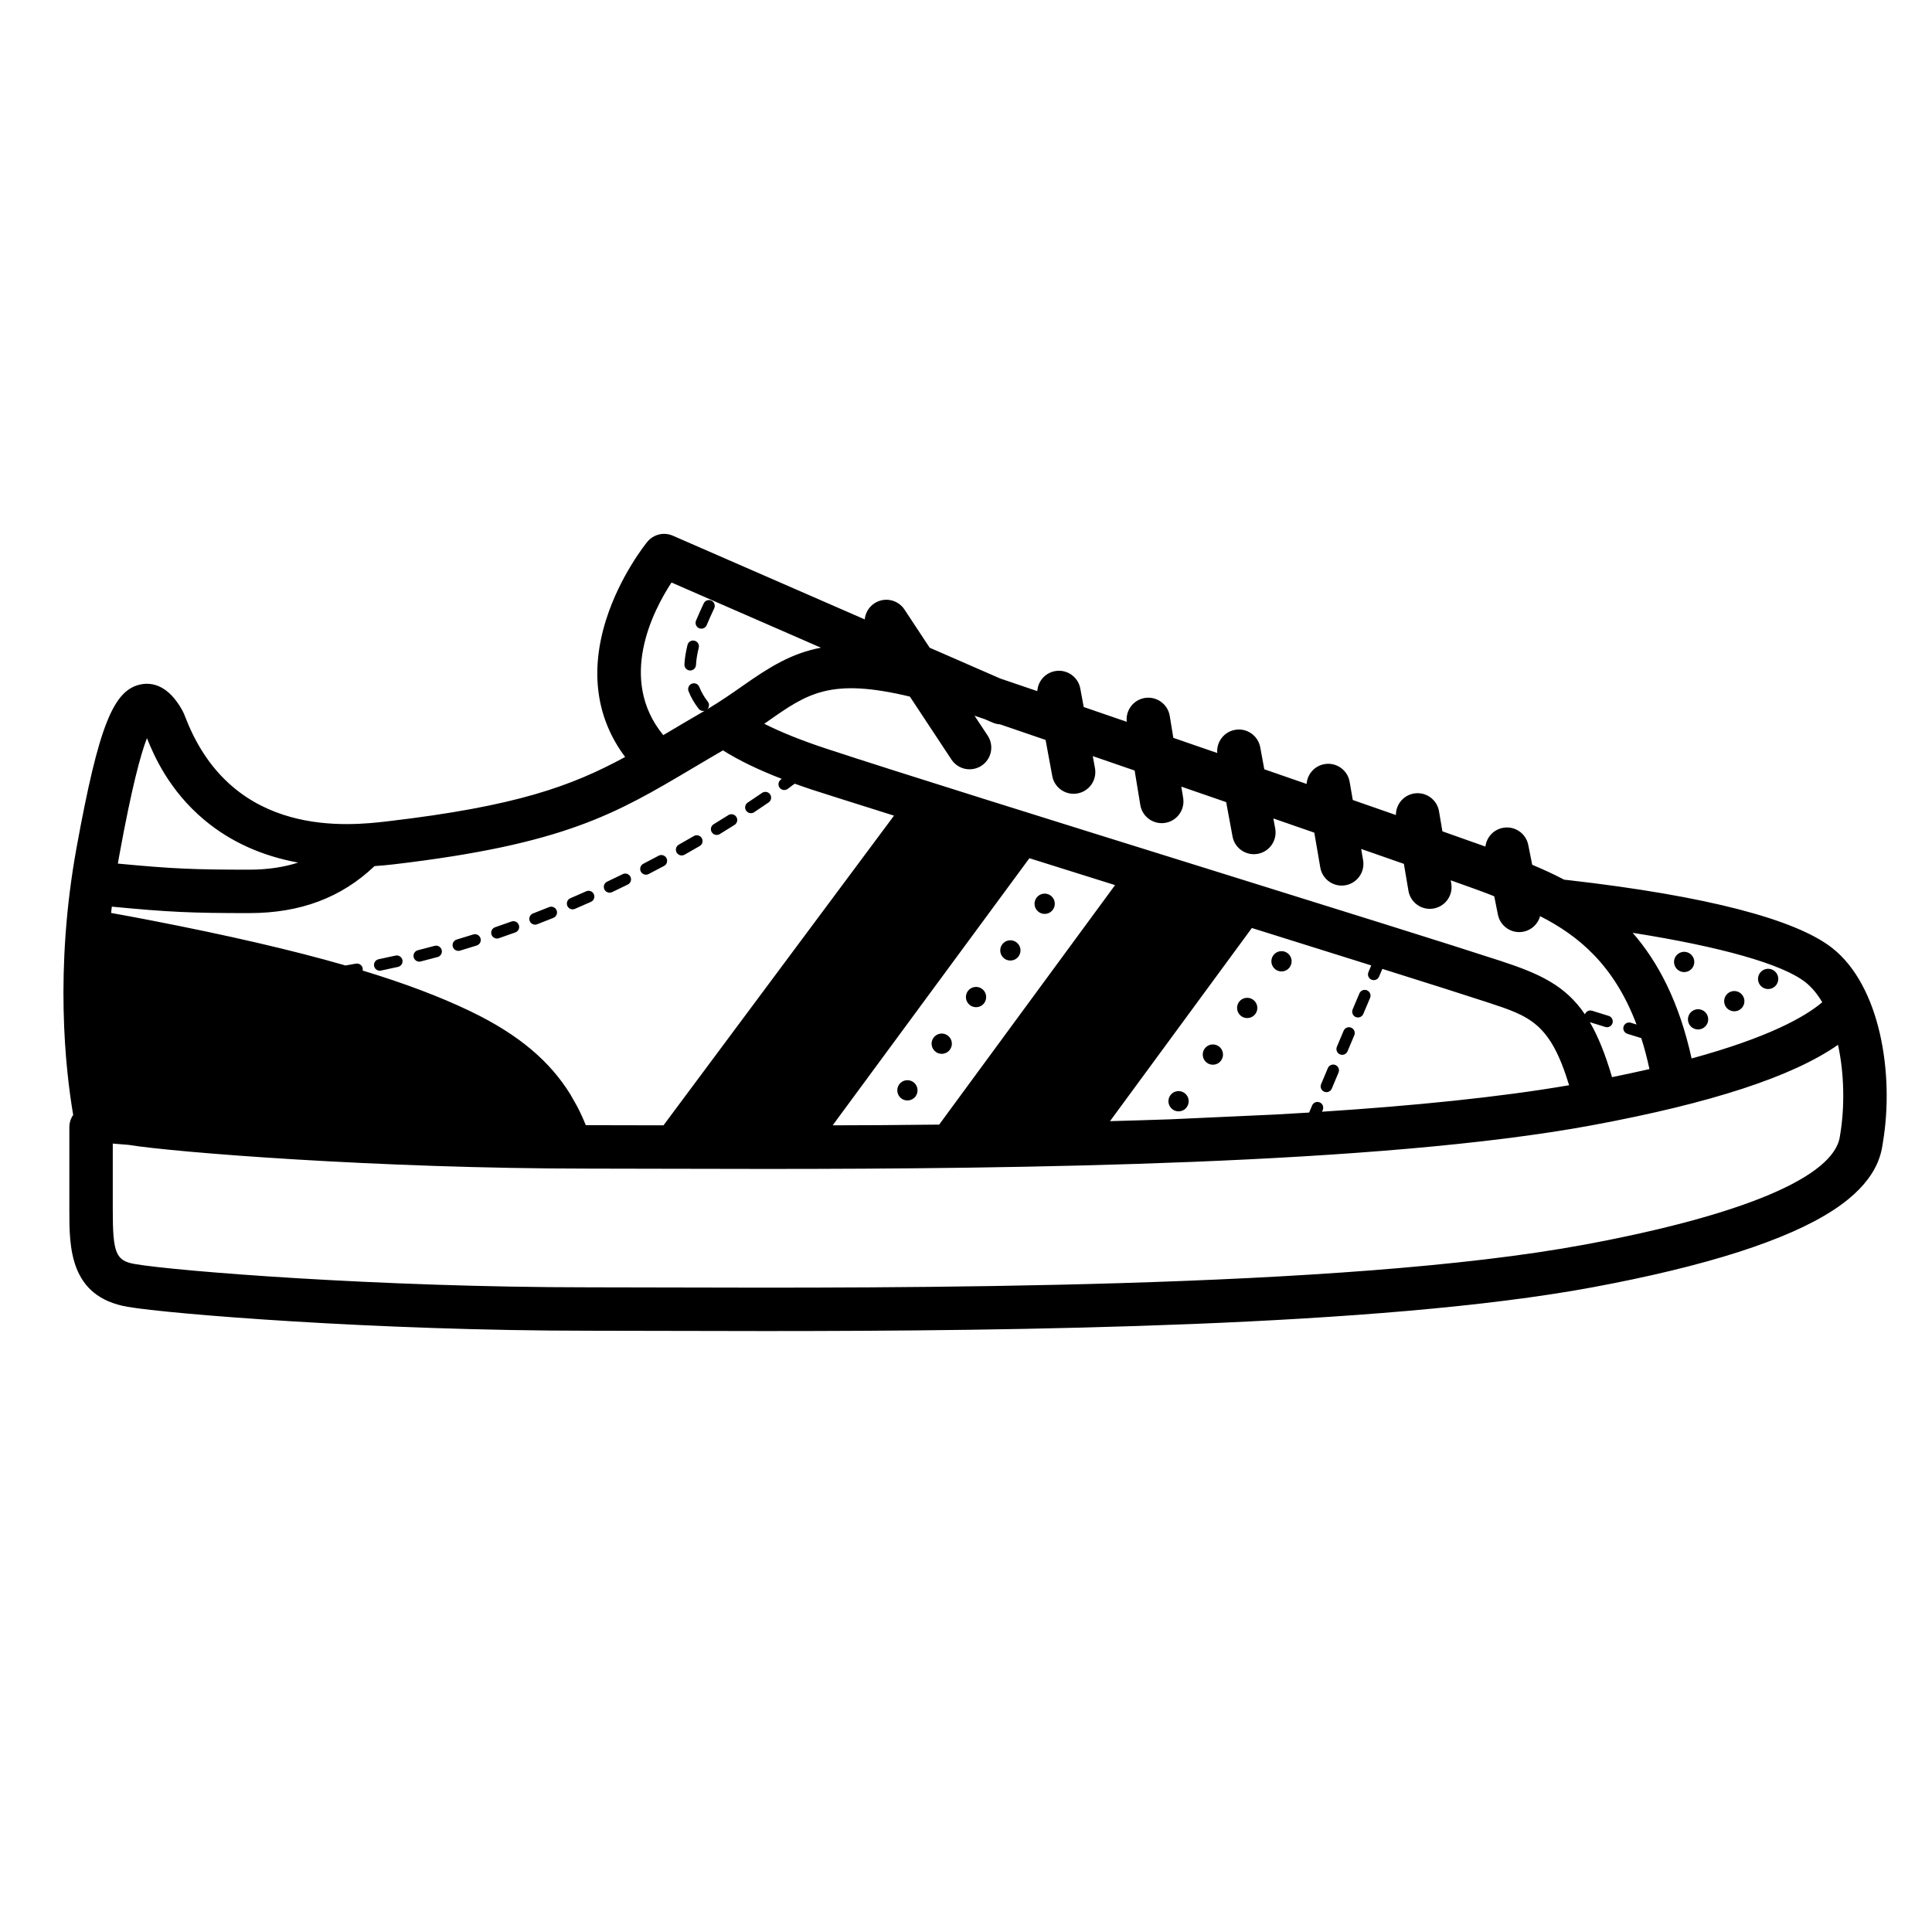 <svg xmlns="http://www.w3.org/2000/svg" xmlns:xlink="http://www.w3.org/1999/xlink" version="1.1" x="0px" y="0px" viewBox="0 0 283.46 283.46" enable-background="new 0 0 283.46 283.46" xml:space="preserve"><path fill="#000000" d="M249.14,151.042c-0.58,0-1.129-0.338-1.369-0.903c-0.32-0.757,0.033-1.627,0.789-1.95  c0.752-0.322,1.627,0.03,1.949,0.786c0.32,0.757-0.033,1.628-0.785,1.948C249.531,151.005,249.333,151.042,249.14,151.042z   M247.939,142.361c0.68-0.467,0.85-1.393,0.381-2.068c-0.461-0.677-1.389-0.85-2.064-0.383c-0.68,0.468-0.85,1.389-0.381,2.068  c0.287,0.417,0.752,0.643,1.224,0.643c0.291,0,0.586-0.086,0.846-0.26H247.939z M254.455,148.375c0.252,0,0.512-0.062,0.744-0.198  c0.711-0.412,0.953-1.321,0.539-2.03c-0.412-0.714-1.32-0.956-2.031-0.544c-0.709,0.412-0.951,1.321-0.543,2.035  C253.441,148.113,253.941,148.375,254.455,148.375z M259.421,145.109c0.307,0,0.615-0.093,0.883-0.288  c0.658-0.487,0.799-1.423,0.311-2.081c-0.488-0.659-1.42-0.8-2.08-0.311c-0.66,0.488-0.799,1.419-0.311,2.082  C258.517,144.902,258.968,145.109,259.421,145.109z M194.613,160.24c0.332,0,0.646-0.193,0.783-0.519l0.99-2.349  c0.184-0.434-0.018-0.932-0.451-1.112c-0.43-0.185-0.93,0.02-1.113,0.45l-0.99,2.35c-0.184,0.434,0.019,0.931,0.451,1.111  C194.392,160.218,194.503,160.24,194.613,160.24z M198.91,149.216c0.107,0.045,0.219,0.065,0.33,0.065  c0.332,0,0.646-0.194,0.783-0.519l0.992-2.348c0.182-0.434-0.02-0.932-0.451-1.113c-0.434-0.184-0.93,0.02-1.115,0.451l-0.992,2.349  C198.277,148.537,198.478,149.035,198.91,149.216z M196.597,154.695c0.107,0.047,0.219,0.067,0.33,0.067  c0.33,0,0.645-0.195,0.783-0.521l0.99-2.348c0.182-0.434-0.021-0.932-0.451-1.114c-0.435-0.182-0.933,0.021-1.115,0.453l-0.99,2.349  C195.96,154.014,196.166,154.513,196.597,154.695z M142.323,147.484c0.229,0.168,0.484,0.26,0.746,0.283  c0.502,0.045,1.014-0.162,1.333-0.6c0.486-0.66,0.343-1.596-0.315-2.08c-0.66-0.486-1.596-0.346-2.082,0.314  C141.52,146.068,141.662,146.998,142.323,147.484z M137.291,154.326c0.223,0.17,0.483,0.26,0.745,0.285  c0.5,0.045,1.01-0.166,1.331-0.6c0.485-0.662,0.347-1.592-0.315-2.078c-0.662-0.49-1.59-0.35-2.082,0.316  C136.482,152.908,136.626,153.841,137.291,154.326z M152.391,133.796c0.229,0.17,0.489,0.261,0.747,0.284  c0.504,0.045,1.012-0.165,1.331-0.601c0.485-0.66,0.349-1.589-0.315-2.081c-0.66-0.485-1.591-0.342-2.079,0.317  C151.587,132.382,151.73,133.311,152.391,133.796z M147.358,140.642c0.225,0.166,0.485,0.257,0.748,0.28  c0.497,0.044,1.013-0.164,1.333-0.596c0.485-0.665,0.344-1.594-0.321-2.081c-0.662-0.485-1.591-0.344-2.077,0.317  C146.556,139.223,146.697,140.152,147.358,140.642z M132.254,161.171c0.229,0.166,0.484,0.256,0.746,0.279  c0.5,0.045,1.013-0.164,1.334-0.596c0.485-0.664,0.343-1.596-0.318-2.082c-0.665-0.484-1.594-0.344-2.079,0.316  C131.451,159.751,131.594,160.683,132.254,161.171z M84.018,133.418c0.111,0,0.225-0.021,0.334-0.069  c0.794-0.341,1.576-0.685,2.347-1.029c0.429-0.191,0.621-0.694,0.429-1.123c-0.192-0.428-0.694-0.62-1.123-0.428  c-0.763,0.342-1.538,0.683-2.323,1.02c-0.431,0.185-0.63,0.685-0.446,1.115C83.375,133.226,83.688,133.418,84.018,133.418z   M78.508,135.664c0.101,0,0.205-0.019,0.305-0.057c0.804-0.311,1.599-0.625,2.384-0.942c0.435-0.176,0.645-0.671,0.469-1.107  c-0.176-0.435-0.672-0.644-1.106-0.468c-0.777,0.313-1.563,0.625-2.359,0.932c-0.438,0.17-0.656,0.661-0.486,1.099  C77.845,135.457,78.167,135.664,78.508,135.664z M72.917,137.699c0.091,0,0.184-0.016,0.275-0.046  c0.814-0.279,1.621-0.563,2.419-0.851c0.441-0.159,0.67-0.646,0.51-1.087c-0.16-0.441-0.647-0.67-1.087-0.511  c-0.79,0.284-1.587,0.564-2.392,0.84c-0.444,0.152-0.682,0.635-0.529,1.079C72.234,137.476,72.563,137.699,72.917,137.699z   M67.251,139.511c0.081,0,0.162-0.011,0.243-0.035c0.824-0.245,1.641-0.497,2.451-0.754c0.447-0.143,0.694-0.619,0.553-1.065  c-0.142-0.448-0.62-0.696-1.067-0.554c-0.8,0.254-1.608,0.502-2.423,0.745c-0.449,0.134-0.706,0.606-0.571,1.057  C66.547,139.273,66.885,139.511,67.251,139.511z M89.441,130.973c0.122,0,0.245-0.026,0.362-0.081  c0.784-0.372,1.554-0.742,2.309-1.114c0.421-0.207,0.595-0.715,0.388-1.137c-0.208-0.421-0.716-0.596-1.137-0.388  c-0.748,0.367-1.51,0.735-2.285,1.102c-0.425,0.2-0.606,0.707-0.406,1.131C88.818,130.793,89.123,130.973,89.441,130.973z   M55.72,142.421c0.057,0,0.115-0.006,0.173-0.018c0.841-0.174,1.677-0.354,2.507-0.543c0.458-0.104,0.745-0.559,0.641-1.016  c-0.104-0.458-0.561-0.746-1.016-0.641c-0.82,0.185-1.646,0.363-2.476,0.535c-0.46,0.096-0.756,0.546-0.66,1.006  C54.972,142.146,55.326,142.421,55.72,142.421z M61.517,141.09c0.069,0,0.139-0.009,0.208-0.026c0.833-0.21,1.661-0.427,2.481-0.65  c0.453-0.124,0.72-0.59,0.597-1.043c-0.124-0.452-0.589-0.72-1.043-0.596c-0.811,0.22-1.627,0.435-2.451,0.642  c-0.455,0.115-0.73,0.577-0.615,1.031C60.791,140.834,61.137,141.09,61.517,141.09z M105.151,122.506  c0.151,0,0.303-0.04,0.441-0.125c0.759-0.462,1.486-0.914,2.18-1.353c0.396-0.25,0.515-0.775,0.264-1.171s-0.776-0.515-1.172-0.265  c-0.686,0.434-1.405,0.88-2.156,1.338c-0.4,0.244-0.527,0.766-0.283,1.167C104.585,122.36,104.865,122.506,105.151,122.506z   M110.176,119.311c0.161,0,0.324-0.045,0.468-0.141c0.769-0.509,1.479-0.991,2.128-1.438c0.386-0.267,0.483-0.795,0.217-1.182  c-0.267-0.387-0.796-0.484-1.182-0.217c-0.64,0.441-1.342,0.917-2.101,1.42c-0.392,0.259-0.499,0.787-0.239,1.178  C109.63,119.178,109.9,119.311,110.176,119.311z M102.574,92.172c0.107,0.044,0.219,0.065,0.328,0.065  c0.332,0,0.647-0.196,0.784-0.521c0.312-0.746,0.683-1.575,1.101-2.467c0.199-0.425,0.016-0.931-0.409-1.13  c-0.425-0.199-0.931-0.016-1.13,0.408c-0.428,0.913-0.808,1.765-1.129,2.532C101.938,91.493,102.142,91.991,102.574,92.172z   M101.224,98.373c0.014,0.001,0.028,0.001,0.043,0.001c0.45,0,0.825-0.353,0.848-0.807c0.038-0.758,0.17-1.587,0.404-2.536  c0.112-0.456-0.166-0.916-0.622-1.028c-0.456-0.114-0.916,0.166-1.028,0.622c-0.26,1.055-0.408,1.99-0.451,2.857  C100.395,97.951,100.756,98.35,101.224,98.373z M94.775,128.335c0.131,0,0.265-0.031,0.389-0.096  c0.773-0.398,1.529-0.797,2.269-1.192c0.414-0.222,0.569-0.737,0.348-1.15c-0.222-0.414-0.737-0.57-1.15-0.348  c-0.731,0.392-1.48,0.787-2.246,1.182c-0.417,0.215-0.58,0.728-0.365,1.144C94.17,128.167,94.467,128.335,94.775,128.335z   M100.015,125.512c0.141,0,0.284-0.036,0.416-0.109c0.764-0.429,1.506-0.854,2.225-1.272c0.405-0.236,0.543-0.756,0.307-1.162  c-0.236-0.406-0.756-0.543-1.162-0.307c-0.712,0.414-1.447,0.835-2.203,1.26c-0.409,0.23-0.555,0.747-0.325,1.157  C99.429,125.356,99.717,125.512,100.015,125.512z M276.267,167.542l-0.027,0.188c-0.258,1.681-0.857,5.618-7.219,9.79  c-6.752,4.43-18.668,8.252-35.418,11.359c-31.186,5.785-84.732,6.412-121.371,6.412c-5.569,0-10.745-0.016-15.396-0.028  c-3.838-0.011-7.327-0.021-10.391-0.021c-31.257,0-61.637-2.459-67.722-3.508c-8.549-1.474-8.549-8.79-8.549-14.132v-12.215  c0-0.673,0.209-1.294,0.564-1.808c-1.13-6.608-2.779-21.285,0.506-39.277c3.262-17.863,5.409-23.227,9.57-23.918  c1.581-0.261,3.892,0.184,5.913,3.8c0.199,0.356,0.349,0.735,0.575,1.31c6.967,17.666,24.046,15.655,29.658,14.995  c18.695-2.199,26.799-5.107,34.761-9.427c-4.228-5.636-5.201-12.523-2.792-20.148c2.048-6.487,5.88-11.22,6.042-11.418  c0.904-1.105,2.432-1.474,3.741-0.904l28.16,12.283c0.09-0.924,0.58-1.801,1.415-2.353c1.469-0.97,3.445-0.564,4.415,0.903  l3.701,5.607l10.366,4.522c1.52,0.514,3.348,1.137,5.422,1.845c0.088-1.426,1.129-2.663,2.598-2.935  c1.729-0.319,3.394,0.824,3.711,2.554l0.5,2.712c2.004,0.688,4.119,1.415,6.314,2.17c-0.186-1.674,0.965-3.219,2.646-3.496  c1.735-0.284,3.375,0.892,3.662,2.627l0.528,3.223c2.117,0.731,4.272,1.474,6.44,2.224c-0.135-1.612,0.974-3.093,2.597-3.393  c1.728-0.322,3.394,0.824,3.713,2.554l0.597,3.227c2.092,0.725,4.17,1.444,6.205,2.151c0.104-1.427,1.161-2.657,2.637-2.91  c1.731-0.297,3.381,0.867,3.678,2.601l0.461,2.663c2.209,0.77,4.332,1.509,6.328,2.207c-0.01-1.535,1.09-2.895,2.65-3.159  c1.735-0.294,3.379,0.874,3.674,2.607l0.498,2.942c2.584,0.91,4.733,1.671,6.309,2.238c0.16-1.329,1.152-2.466,2.539-2.742  c1.725-0.344,3.404,0.774,3.748,2.499l0.58,2.913c1.531,0.642,3.104,1.354,4.688,2.188c0.217,0.022,0.445,0.046,0.687,0.074  c20.307,2.323,33.278,5.769,38.6,9.919C275.888,144.609,277.927,157.589,276.267,167.542z M239.544,136.862  c3.684,4.227,6.805,10.063,8.645,18.435c11.209-3.063,16.588-6.066,19.168-8.248c-0.707-1.2-1.539-2.215-2.502-2.965  C261.474,141.446,252.462,138.9,239.544,136.862z M112.673,105.81c-0.178,0.125-0.361,0.253-0.545,0.382  c2.465,1.241,5.51,2.463,9.109,3.65c10.517,3.468,33.597,10.663,55.919,17.621c18.391,5.734,35.766,11.15,43.014,13.523  c5.72,1.875,9.484,3.587,12.367,7.837c0.152-0.428,0.613-0.663,1.051-0.528l2.435,0.756c0.449,0.138,0.697,0.613,0.562,1.062  c-0.113,0.364-0.449,0.599-0.812,0.599c-0.082,0-0.17-0.013-0.25-0.039l-2.264-0.7c1.209,2.073,2.264,4.684,3.256,8.065  c1.941-0.394,3.77-0.789,5.49-1.188c-0.353-1.622-0.75-3.135-1.199-4.539l-2.037-0.633c-0.449-0.139-0.701-0.614-0.561-1.062  c0.137-0.447,0.612-0.697,1.062-0.56l0.84,0.261c-3.317-8.802-8.598-13.075-14.146-15.899c-0.312,1.123-1.225,2.034-2.442,2.277  c-0.211,0.042-0.422,0.062-0.629,0.062c-1.488,0-2.815-1.047-3.121-2.562l-0.539-2.692c-0.047-0.02-0.096-0.038-0.144-0.057  l-0.879-0.348c-0.67-0.265-2.573-0.951-5.362-1.938l0.079,0.467c0.294,1.733-0.875,3.379-2.61,3.673  c-0.18,0.031-0.358,0.046-0.535,0.046c-1.526,0-2.875-1.1-3.137-2.654l-0.67-3.947c-1.935-0.678-4.039-1.412-6.265-2.188l0.283,1.65  c0.297,1.733-0.867,3.381-2.6,3.68c-0.182,0.031-0.365,0.046-0.543,0.046c-1.523,0-2.869-1.095-3.137-2.646l-0.881-5.121  c-1.957-0.68-3.968-1.376-6.006-2.083l0.272,1.479c0.319,1.73-0.822,3.393-2.554,3.712c-0.194,0.036-0.393,0.054-0.584,0.054  c-1.506,0-2.846-1.074-3.127-2.609l-0.93-5.032c-2.201-0.761-4.404-1.522-6.584-2.274l0.273,1.658  c0.285,1.736-0.891,3.375-2.627,3.66c-0.176,0.028-0.35,0.042-0.521,0.042c-1.532,0-2.885-1.108-3.141-2.67l-0.83-5.05  c-2.114-0.729-4.173-1.438-6.147-2.118l0.326,1.764c0.318,1.73-0.824,3.392-2.555,3.711c-0.195,0.036-0.391,0.053-0.582,0.053  c-1.508,0-2.848-1.073-3.129-2.608l-0.979-5.294c-2.515-0.861-4.777-1.635-6.691-2.287c-0.363-0.021-0.73-0.102-1.084-0.257  l-1.154-0.503c-0.545-0.184-1.044-0.353-1.497-0.505l1.931,2.922c0.969,1.469,0.564,3.444-0.903,4.414  c-0.54,0.357-1.15,0.527-1.753,0.527c-1.034,0-2.047-0.503-2.661-1.431l-6.098-9.236C121.831,99.403,118.483,101.74,112.673,105.81z   M194.074,162.852l-0.107,0.257c13.455-0.875,25.982-2.121,36.25-3.886c-2.786-9.147-5.717-10.111-12.03-12.181  c-3.293-1.078-8.709-2.797-15.371-4.888l-0.479,1.13c-0.135,0.324-0.448,0.52-0.78,0.52c-0.111,0-0.224-0.021-0.332-0.066  c-0.433-0.183-0.634-0.681-0.449-1.113l0.412-0.979c-0.229-0.073-0.465-0.146-0.699-0.22c0,0-6.966-2.182-16.817-5.271  l-20.812,28.339c2.973-0.086,5.947-0.164,8.914-0.273l15.325-0.699c1.67-0.093,3.329-0.188,4.975-0.291l0.438-1.038  c0.182-0.432,0.684-0.635,1.113-0.452C194.054,161.919,194.255,162.419,194.074,162.852z M151.032,125.916l-28.864,39.189  l7.119-0.027c2.783-0.019,5.631-0.046,8.505-0.078l25.81-35.139C159.406,128.545,155.157,127.211,151.032,125.916z M97.314,107.858  c0.356-0.21,0.715-0.423,1.081-0.64c1.51-0.897,3.072-1.824,4.779-2.809c0.078-0.045,0.151-0.09,0.228-0.135  c-0.075,0.021-0.152,0.038-0.229,0.038c-0.253,0-0.504-0.113-0.671-0.329c-0.64-0.822-1.138-1.688-1.481-2.574  c-0.169-0.438,0.047-0.931,0.485-1.1s0.93,0.048,1.099,0.485c0.284,0.732,0.7,1.455,1.239,2.147  c0.263,0.338,0.227,0.812-0.065,1.111c1.976-1.177,3.633-2.335,5.237-3.459c3.818-2.675,7.069-4.742,11.432-5.563l-21.926-9.564  C95.796,89.628,90.605,99.668,97.314,107.858z M17.294,126.705c8.017,0.766,11.236,0.892,19.275,0.892  c2.865,0,5.217-0.411,7.169-1.039c-5.332-0.981-9.925-3.06-13.729-6.232c-5.188-4.323-7.426-9.465-8.45-12.028  c-0.941,2.422-2.261,7.375-4.046,17.154C17.436,125.871,17.366,126.288,17.294,126.705z M16.302,133.947  c1.851,0.331,3.751,0.684,5.69,1.06c11.466,2.22,20.869,4.39,28.7,6.647c0.506-0.091,1.009-0.177,1.523-0.271  c0.463-0.081,0.911,0.223,0.995,0.683c0.021,0.112,0.018,0.225-0.004,0.331c6.221,1.892,11.394,3.854,15.79,5.966  c7.283,3.497,11.766,7.473,14.692,12.215l1.004,1.771c0.46,0.886,0.876,1.797,1.253,2.736c0.167,0,0.334,0,0.501,0  c3.069,0,6.564,0.011,10.409,0.021c0.161,0,0.328,0.001,0.49,0.001l33.822-45.436c-6.378-2.008-10.874-3.43-11.926-3.777  c-0.917-0.303-1.795-0.607-2.645-0.913c-0.288,0.217-0.625,0.47-1.029,0.766c-0.151,0.111-0.327,0.165-0.501,0.165  c-0.262,0-0.52-0.12-0.686-0.348c-0.277-0.378-0.195-0.91,0.183-1.187c0.049-0.036,0.091-0.067,0.138-0.102  c-3.463-1.339-6.315-2.722-8.629-4.18c-1.562,0.904-3.018,1.768-4.425,2.602c-11.333,6.726-18.821,11.169-43.94,14.125  c-0.937,0.108-1.853,0.187-2.758,0.251c-4.871,4.634-10.886,6.896-18.38,6.896c-8.399,0-11.685-0.133-20.164-0.948  C16.37,133.331,16.334,133.64,16.302,133.947z M269.669,153.294c-6.689,4.67-18.58,8.554-36.066,11.799  c-31.186,5.785-84.732,6.412-121.371,6.412c-5.569,0-10.745-0.016-15.396-0.027c-3.838-0.012-7.327-0.021-10.391-0.021  c-31.018,0-61.173-2.422-67.578-3.483l-2.321-0.19v9.823c0,6.269,0.457,7.37,3.259,7.853c5.925,1.021,35.743,3.414,66.64,3.414  c3.069,0,6.564,0.012,10.409,0.021c35.035,0.1,100.247,0.279,135.585-6.277c23.285-4.322,36.602-9.947,37.5-15.846l0.043-0.275  C270.675,162.352,270.589,157.524,269.669,153.294z M178.834,153.527c-0.66-0.486-1.596-0.346-2.082,0.314  c-0.484,0.666-0.343,1.596,0.318,2.082c0.229,0.168,0.484,0.26,0.746,0.283c0.502,0.045,1.014-0.162,1.333-0.6  C179.636,154.947,179.493,154.011,178.834,153.527z M173.798,160.373c-0.661-0.49-1.59-0.35-2.081,0.316  c-0.487,0.658-0.343,1.592,0.321,2.076c0.223,0.17,0.483,0.26,0.745,0.285c0.501,0.045,1.01-0.166,1.331-0.6  C174.599,161.789,174.46,160.859,173.798,160.373z M188.902,139.838c-0.66-0.485-1.591-0.342-2.079,0.317  c-0.487,0.666-0.345,1.595,0.316,2.08c0.229,0.171,0.489,0.261,0.747,0.284c0.504,0.045,1.012-0.164,1.331-0.601  C189.703,141.258,189.566,140.33,188.902,139.838z M183.866,146.685c-0.662-0.486-1.591-0.344-2.077,0.316  c-0.484,0.66-0.344,1.59,0.317,2.08c0.225,0.166,0.485,0.256,0.748,0.279c0.497,0.045,1.013-0.164,1.333-0.596  C184.672,148.099,184.531,147.171,183.866,146.685z"></path></svg>